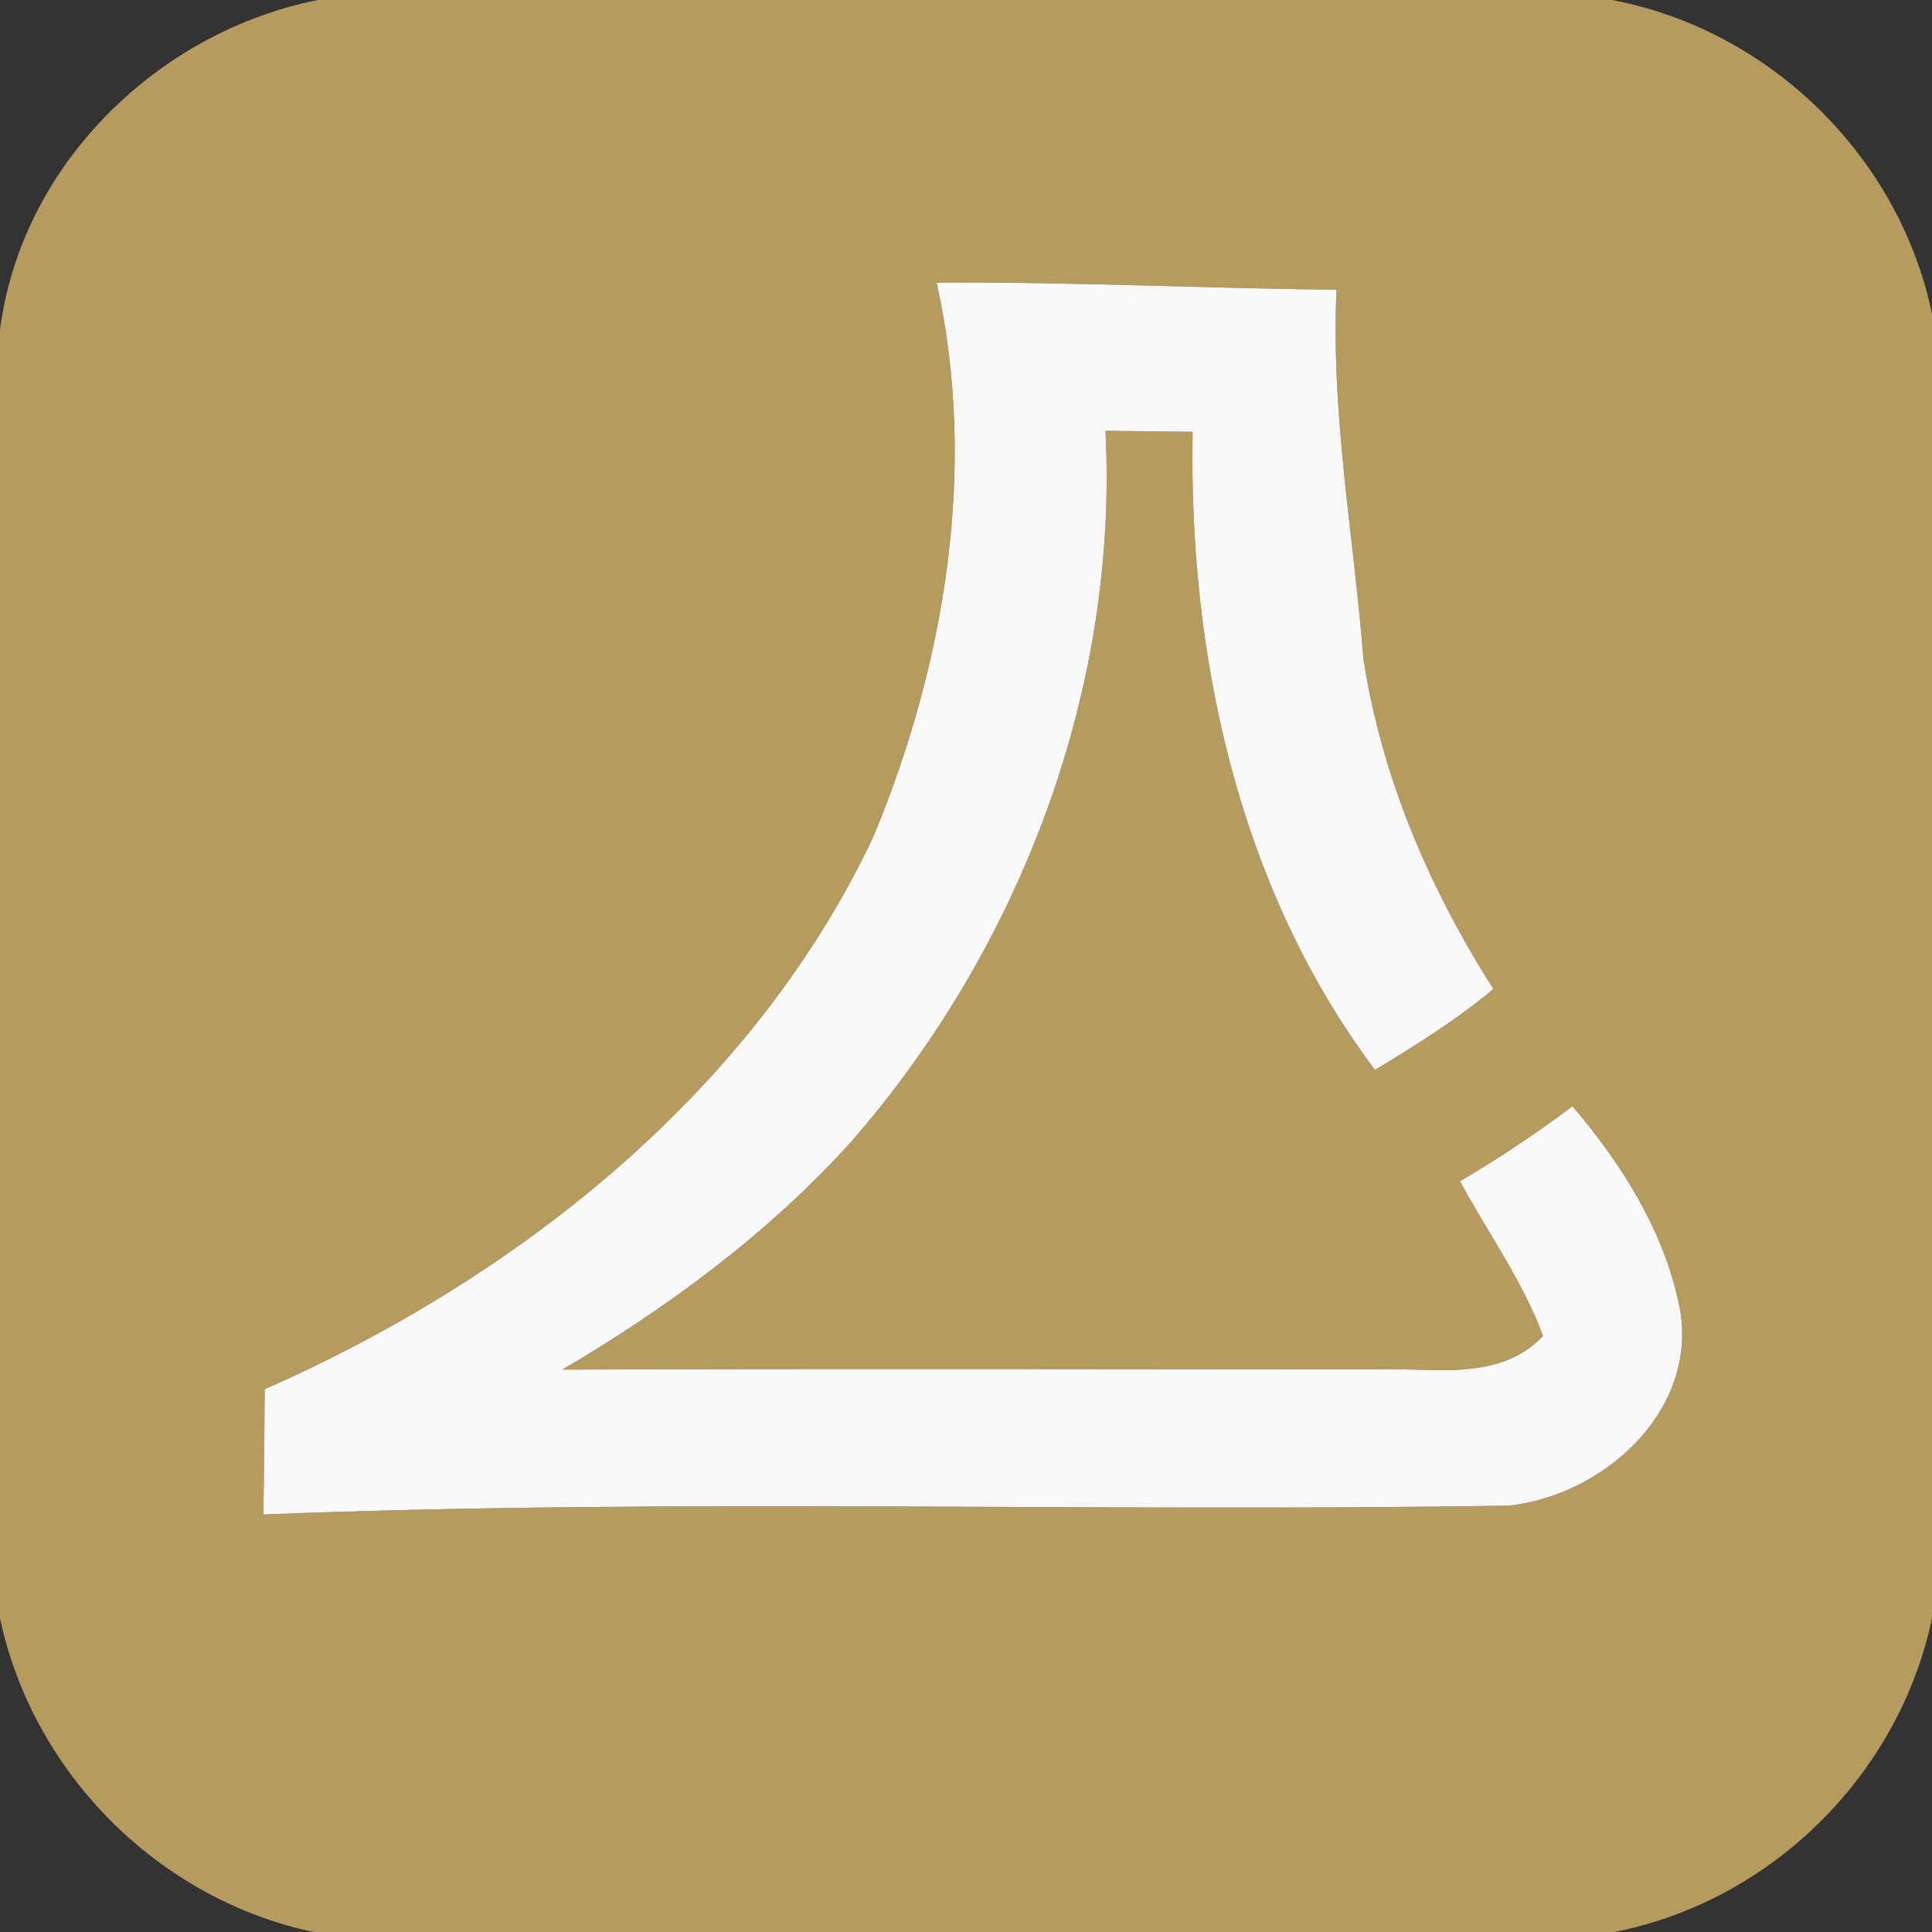 <svg width="100pt" height="100pt" viewBox="0 0 100 100" xmlns="http://www.w3.org/2000/svg"><rect x="0" y="0" width="100" height="100" fill="#333333" stroke="none"/><path fill="#b69b5f" d="M16.45 0h66.99C91.61 1.55 98.31 8.1 100 16.25v67.51C98.29 91.87 91.69 98.4 83.56 100H16.23C8.2 98.3 1.71 91.79 0 83.76V17.07C1.1 8.55 8.13 1.66 16.45 0m32.03 14.63c2.13 9.57.45 19.71-3.27 28.67-6.24 13.21-18.36 22.8-31.51 28.61-.01 2.16-.03 4.32-.07 6.48 21.48-.85 42.99-.11 64.48-.46 4.84-.53 9.67-4.8 8.87-10.01-.72-4-2.98-7.61-5.59-10.66-1.87 1.4-3.81 2.7-5.82 3.88 1.44 2.67 3.24 5.15 4.3 8.01-2.32 2.44-5.81 1.6-8.8 1.73-13.99-.01-27.97-.04-41.96.01 5.5-3.24 10.69-7.07 14.98-11.83C52.83 49.01 57.9 35.67 57.22 22.3c1.5.02 3 .03 4.51.05-.21 11.58 2.36 23.61 9.44 33.03 2.12-1.29 4.23-2.6 6.13-4.19-3.32-5.2-5.79-10.98-6.73-17.09-.5-6.37-1.69-12.68-1.39-19.1-6.9-.08-13.8-.42-20.7-.37z"/><path fill="#f8f8f8" d="M48.48 14.63c6.9-.05 13.8.29 20.7.37-.3 6.42.89 12.73 1.39 19.1.94 6.11 3.41 11.89 6.73 17.09-1.9 1.59-4.01 2.9-6.13 4.19-7.08-9.42-9.65-21.45-9.44-33.03-1.51-.02-3.01-.03-4.51-.05.68 13.37-4.39 26.71-13.13 36.76-4.29 4.76-9.48 8.59-14.98 11.83 13.99-.05 27.97-.02 41.96-.01 2.99-.13 6.48.71 8.8-1.73-1.06-2.86-2.86-5.34-4.3-8.01 2.01-1.18 3.95-2.48 5.82-3.88 2.61 3.05 4.87 6.66 5.59 10.66.8 5.21-4.03 9.48-8.87 10.01-21.49.35-43-.39-64.48.46.04-2.16.06-4.32.07-6.48 13.15-5.81 25.27-15.4 31.51-28.61 3.72-8.96 5.4-19.1 3.27-28.67z"/></svg>